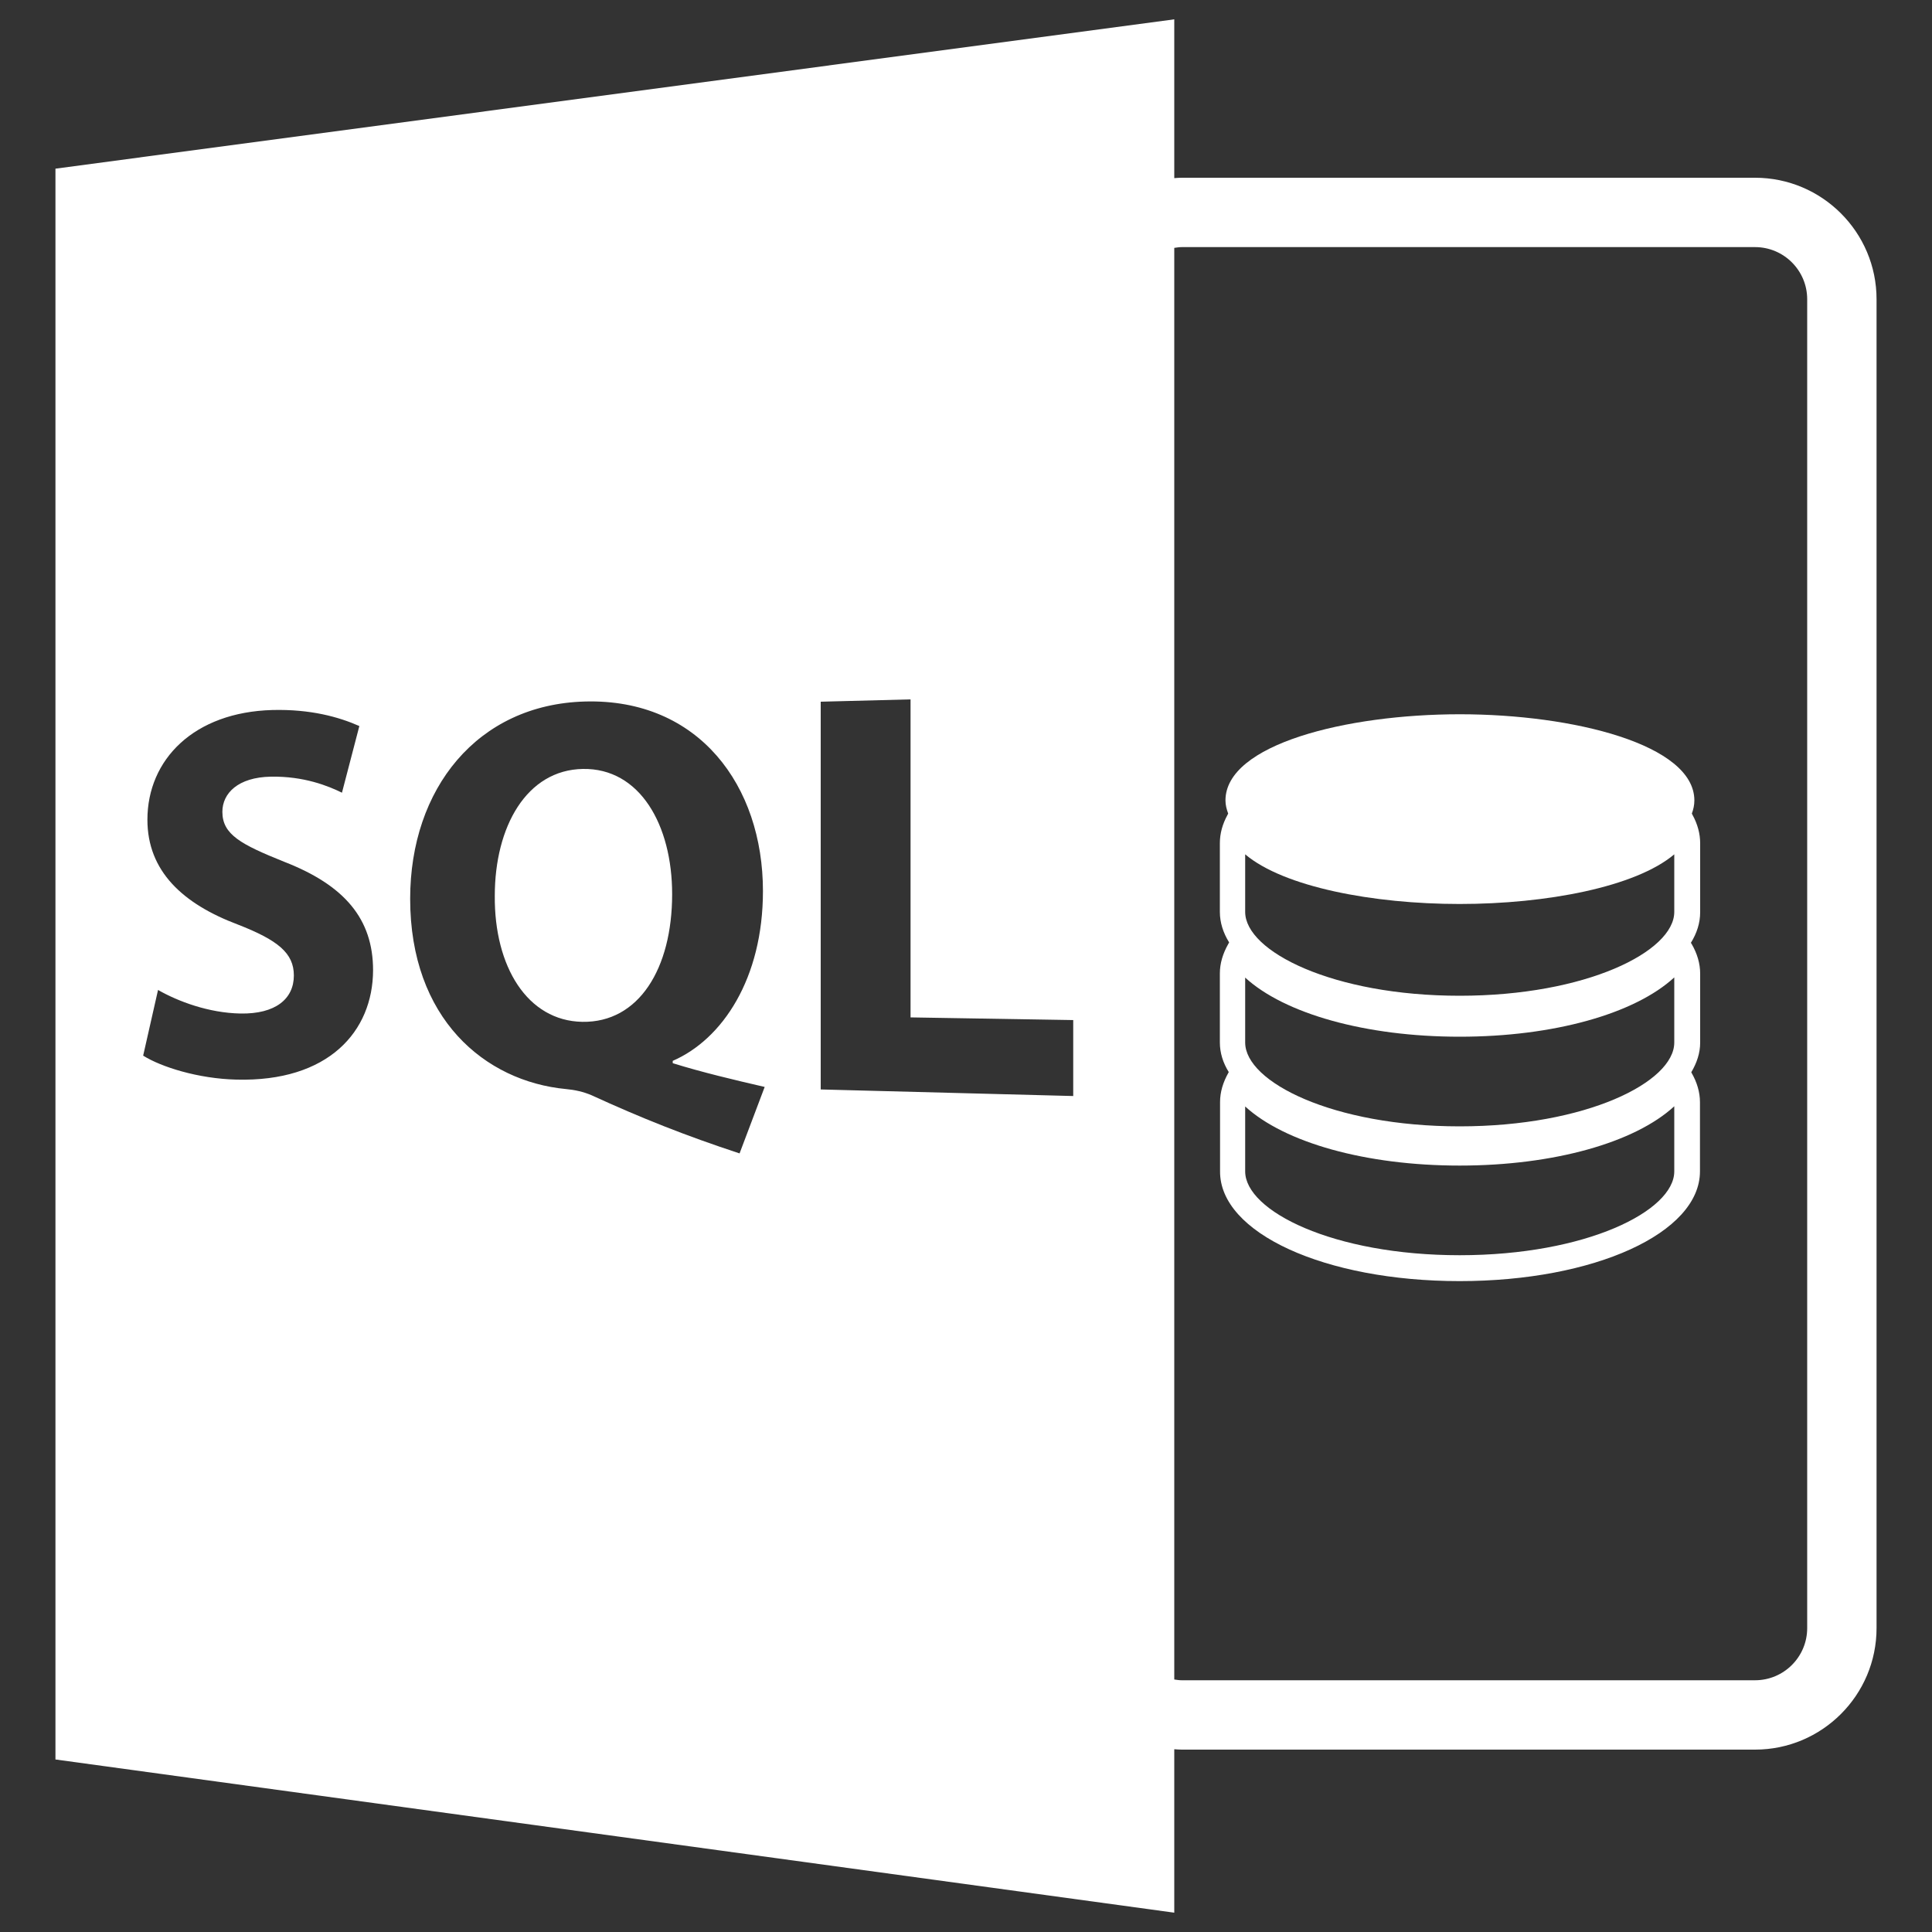 <svg version="1.1" xmlns="http://www.w3.org/2000/svg" xmlns:xlink="http://www.w3.org/1999/xlink" x="0px" y="0px" viewBox="0 0 1000 1000" enable-background="new 0 0 1000 1000" xml:space="preserve" width="150px" height="150px">
<rect x="0" y="0" width="1000" height="1000" fill="#333333" stroke="none"/>
<g><g><path style="fill:#fff" d="M607.8,905.4c1.3,0.1,2.6,0.2,3.9,0.2h296.7c34.7,0,62.9-28.2,62.9-62.9V154.9c0-34.7-28.2-62.9-62.9-62.9H611.7c-1.3,0-2.6,0.1-3.9,0.2V10L28.7,87.3v823.4L607.8,990V905.4z M607.8,128.3c1.3-0.2,2.6-0.4,3.9-0.4h296.7c14.9,0,27,12.1,27,27v687.8c0,14.9-12.1,27-27,27H611.7c-1.3,0-2.6-0.2-3.9-0.4V128.3z M122.2,558.8c-19.6-0.5-38.7-6.5-48.1-12.4l7.7-34c10.3,5.9,26.2,11.9,42.7,12.2c18,0.3,27.6-7.5,27.6-19.7c0-11.6-8.3-18.3-29.1-26.4c-28.4-10.7-46.7-27.6-46.7-54.2c0-31.2,24.1-55.7,64.7-56.8c19.7-0.5,34.4,3.6,45,8.3l-9,34.5c-7.1-3.5-19.7-8.6-36.8-8.3c-17,0.3-25.1,8.6-25.1,18.2c0,11.8,9.7,16.9,32.1,25.9c31.1,12.1,45.9,29.5,45.9,56.1C193,533.8,170.1,560.1,122.2,558.8z M382.8,597c-28-9.2-51.1-18.4-76.6-30.1c-4.2-1.8-8.7-2.8-13.2-3.2c-42.1-4-80.7-36.5-80.7-98.5c0-56.9,34.7-100.6,90.5-102.1c59-1.6,92.1,43.7,92.1,98.1c0,45.2-20.9,76.7-46.7,87.9v1.2c15.1,4.7,32,8.7,47.6,12.3L382.8,597z M555.4,567.3l-130.6-3.4V363.2l46.5-1.2v164.6l84.2,1.4V567.3z"/><path style="fill:#fff" d="M301.7,398c-29.1,0.5-45.6,29.8-45.6,65.7c-0.3,36.5,16.8,64.7,45.3,65.2c29.2,0.5,46.5-27.5,46.5-66.1C347.9,427,331.2,397.5,301.7,398z"/><path style="fill:#fff" d="M755.5,663.1c69.8,0,124.4-24.9,124.4-56.8v-35.8c0-5.1-1.5-10.3-4.4-15.3l-0.1-0.2c2.9-4.9,4.6-10,4.6-15.3v-35.8c0-5.1-1.5-10.3-4.4-15.3l-0.4-0.6c3.1-5,4.8-10.3,4.8-15.8v-35.8c0-4.8-1.3-9.8-4-14.7l-0.3-0.6c0.8-2.2,1.3-4.4,1.3-6.8c0-28.9-62.6-44.6-121.4-44.6c-58.8,0-121.3,15.6-121.3,44.6c0,2.4,0.6,4.6,1.4,6.8l-0.3,0.6c-2.7,4.9-4,9.8-4,14.7V472c0,5.5,1.7,10.8,4.8,15.8l-0.4,0.7c-2.9,5.1-4.4,10.2-4.4,15.3v35.8c0,5.3,1.6,10.5,4.6,15.3l-0.1,0.2c-2.9,5.1-4.4,10.2-4.4,15.3v35.8C631.2,638.2,685.8,663.1,755.5,663.1z M644.5,442.2c20,16.9,66.2,25.7,111,25.7c44.9,0,91.1-8.8,111.1-25.7V472c0,20.5-45.6,43.4-111.1,43.4c-65.4,0-111-22.9-111-43.4V442.2z M644.5,506c20.4,18.7,62.4,30.6,111,30.6c48.7,0,90.7-11.9,111.1-30.7v33.7c0,20.5-45.6,43.4-111.1,43.4c-65.4,0-111-22.9-111-43.4V506z M644.5,572.7c20.4,18.7,62.4,30.6,111,30.6c48.7,0,90.7-11.9,111.1-30.7v33.7c0,20.5-45.6,43.4-111.1,43.4c-65.4,0-111-22.9-111-43.4V572.7z"/></g><g></g><g></g><g></g><g></g><g></g><g></g><g></g><g></g><g></g><g></g><g></g><g></g><g></g><g></g><g></g></g>
</svg>
